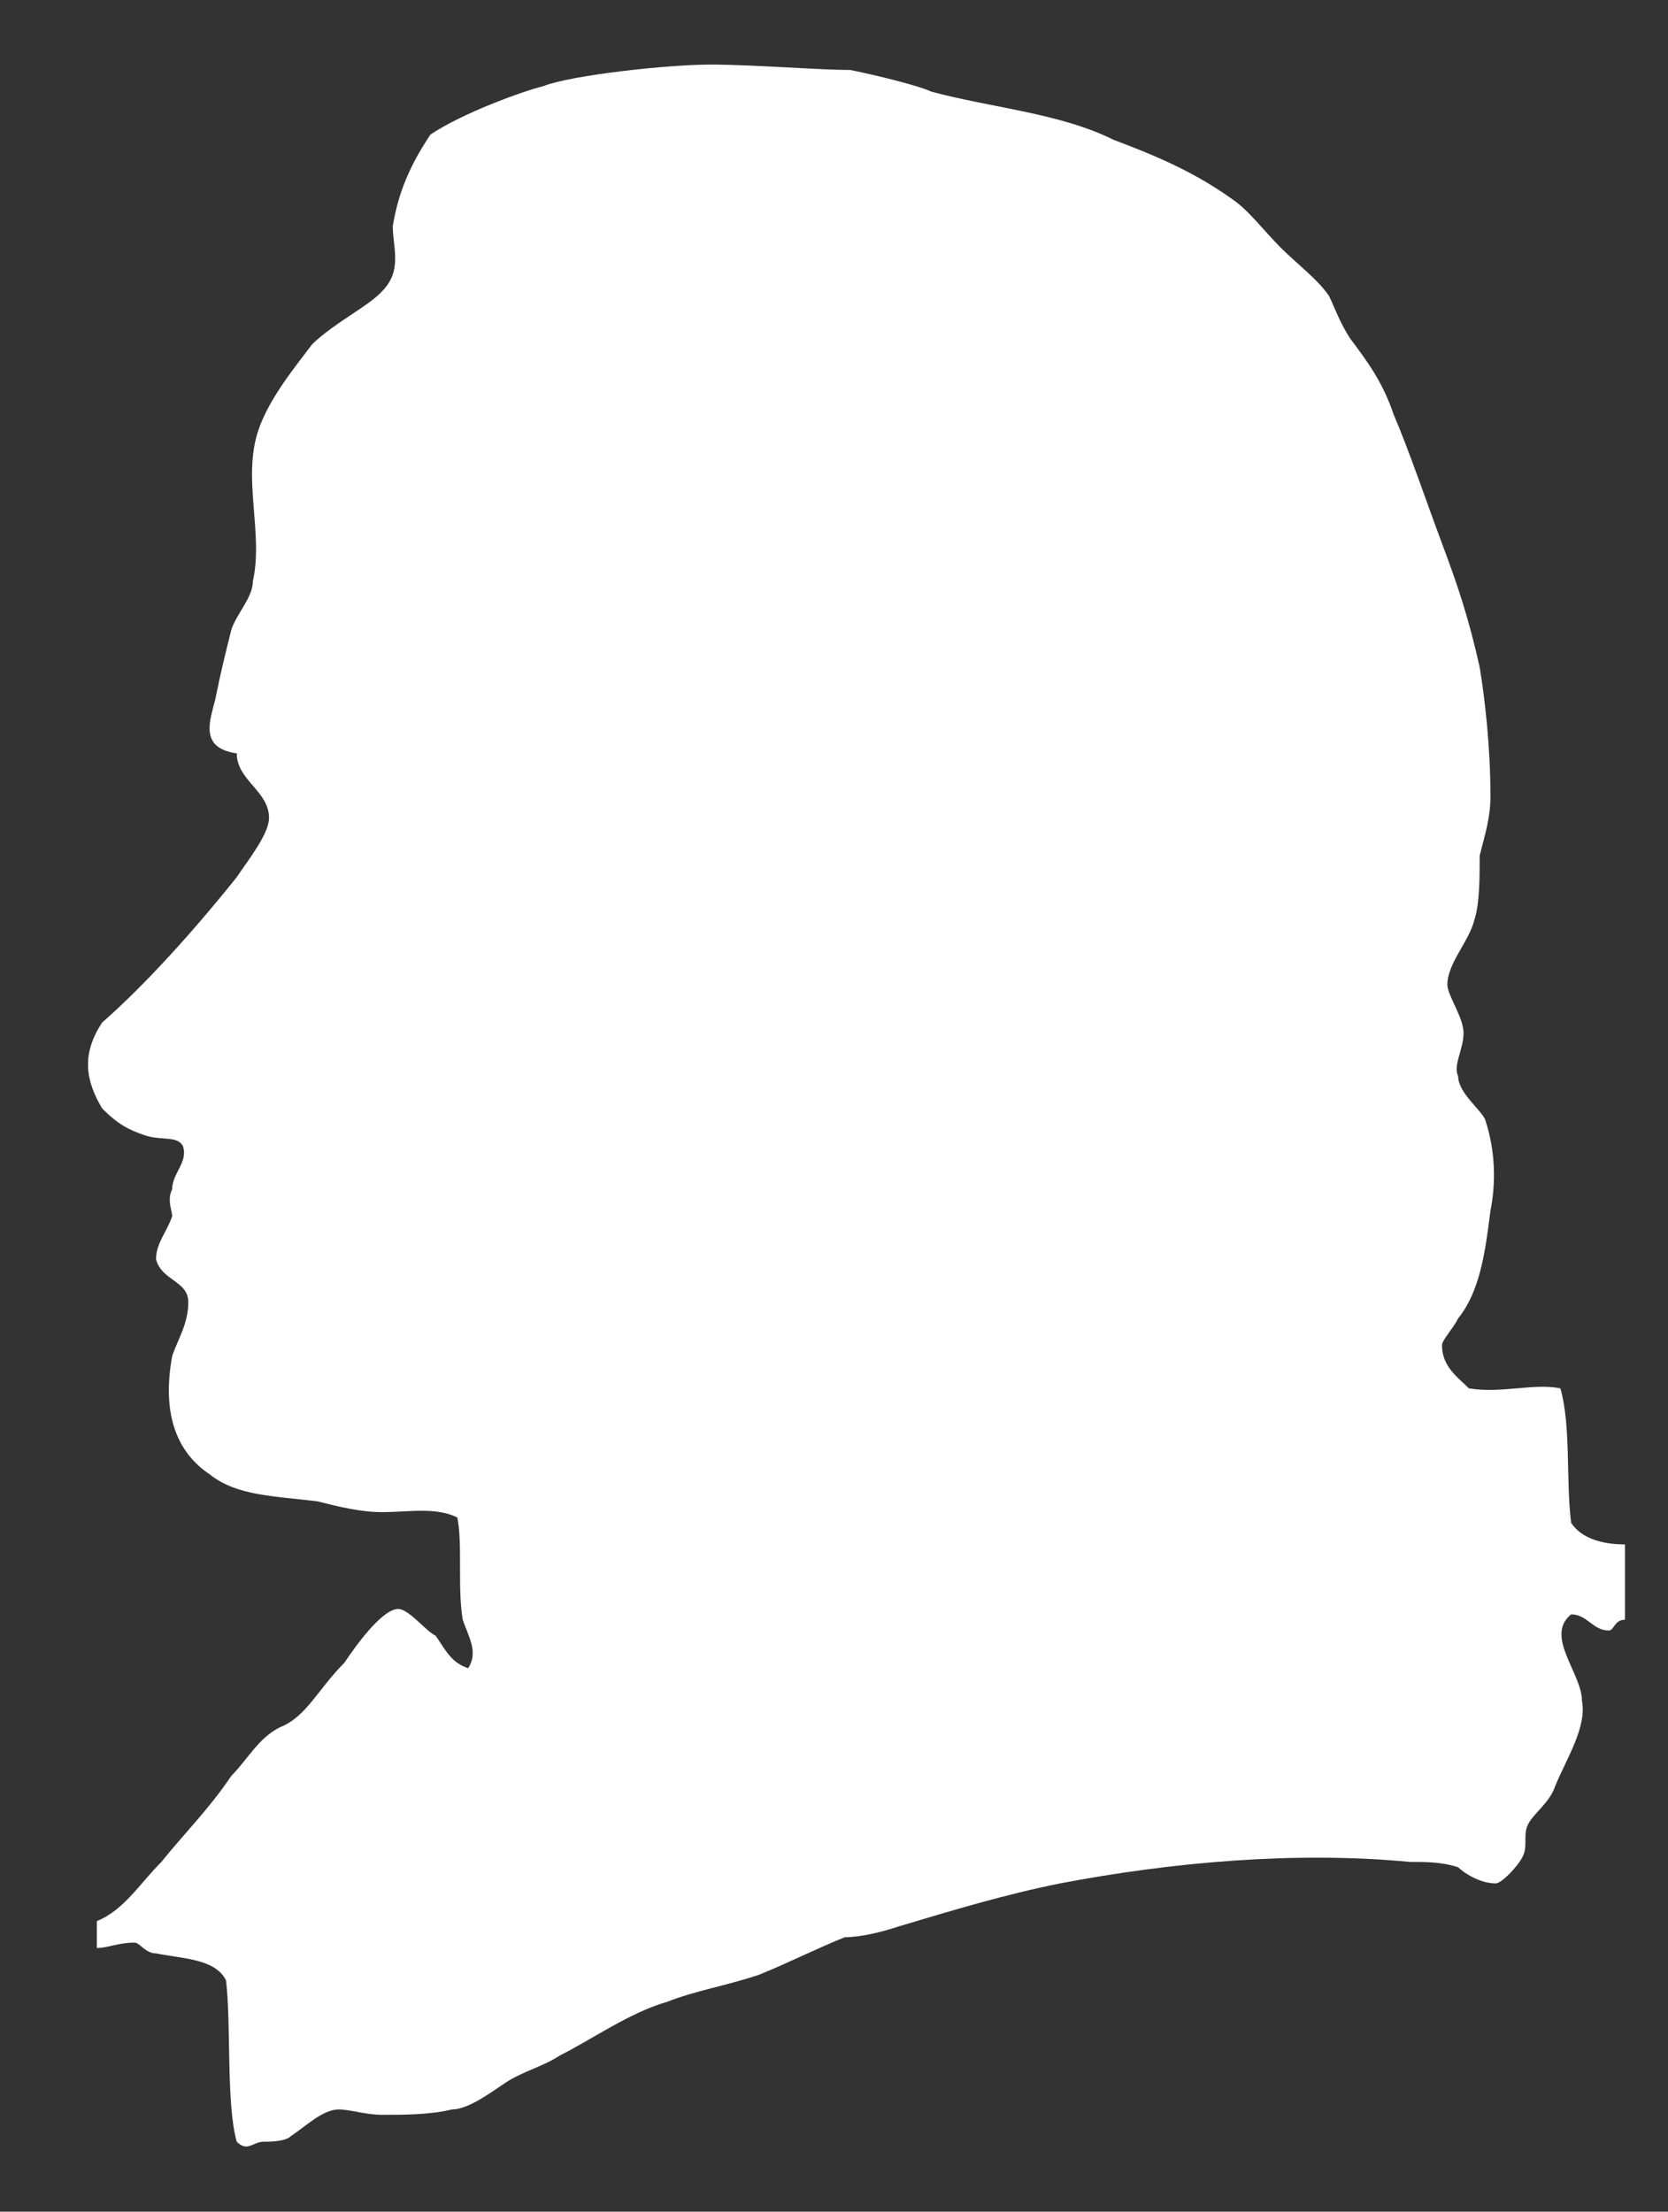 <?xml version="1.0" encoding="utf-8"?>
<!-- Generator: Adobe Illustrator 19.0.0, SVG Export Plug-In . SVG Version: 6.00 Build 0)  -->
<svg version="1.1" id="Layer_1" xmlns="http://www.w3.org/2000/svg" xmlns:xlink="http://www.w3.org/1999/xlink" x="0px" y="0px"
	 viewBox="0 0 31 41.1" style="enable-background:new 0 0 31 41.1;" xml:space="preserve">
<rect x="0" y="0" width="31" height="41.1" fill="#333333" stroke="none"/>
<style type="text/css">
	.st0{fill:#FFFFFF;}
</style>
<path class="st0" d="M13.2,1.2c0.8,0,2,0.1,2.6,0.1c0.5,0.1,1.3,0.3,1.5,0.4c1.1,0.3,2.4,0.4,3.4,0.9c0.8,0.3,1.5,0.6,2.2,1.1
	c0.3,0.2,0.6,0.6,0.9,0.9c0.3,0.3,0.7,0.6,0.9,0.9c0.1,0.2,0.2,0.5,0.4,0.8c0.3,0.4,0.6,0.8,0.8,1.4c0.3,0.7,0.6,1.6,0.9,2.4
	c0.3,0.8,0.5,1.4,0.7,2.3c0.1,0.6,0.2,1.5,0.2,2.4c0,0.4-0.1,0.7-0.2,1.1c0,0.4,0,0.9-0.1,1.2c-0.1,0.4-0.5,0.8-0.5,1.2
	c0,0.2,0.3,0.6,0.3,0.9c0,0.3-0.2,0.6-0.1,0.8c0,0.3,0.4,0.6,0.5,0.8c0.2,0.6,0.2,1.2,0.1,1.7c-0.1,0.8-0.2,1.5-0.6,2
	c-0.1,0.2-0.3,0.4-0.3,0.5c0,0.4,0.3,0.6,0.5,0.8c0.6,0.1,1.2-0.1,1.7,0c0.2,0.7,0.1,1.7,0.2,2.5c0.2,0.3,0.6,0.4,1,0.4v1.4
	c-0.2,0-0.2,0.2-0.3,0.2c-0.3,0-0.4-0.3-0.7-0.3c-0.5,0.4,0.2,1.1,0.2,1.6c0.1,0.5-0.3,1.1-0.5,1.6c-0.1,0.3-0.4,0.5-0.5,0.7
	c-0.1,0.2,0,0.4-0.1,0.6c-0.1,0.2-0.4,0.5-0.5,0.5c-0.3,0-0.6-0.2-0.7-0.3c-0.3-0.1-0.6-0.1-0.9-0.1c-2.1-0.2-4.4,0-6.5,0.4
	c-1,0.2-2,0.5-3,0.8c-0.3,0.1-0.7,0.2-1,0.2c-0.5,0.2-1.1,0.5-1.6,0.7c-0.6,0.2-1.2,0.3-1.7,0.5c-0.7,0.2-1.4,0.7-2,1
	c-0.3,0.2-0.7,0.3-1,0.5c-0.3,0.2-0.7,0.5-1,0.5c-0.4,0.1-0.9,0.1-1.3,0.1c-0.3,0-0.6-0.1-0.8-0.1c-0.3,0-0.6,0.3-0.9,0.5
	c-0.1,0.1-0.4,0.1-0.5,0.1c-0.2,0-0.3,0.2-0.5,0c-0.2-0.7-0.1-2.2-0.2-3c-0.2-0.4-0.8-0.4-1.3-0.5c-0.2,0-0.3-0.2-0.4-0.2
	c-0.3,0-0.5,0.1-0.7,0.1v-0.5c0.5-0.2,0.8-0.7,1.2-1.1c0.4-0.5,0.9-1,1.3-1.6c0.3-0.3,0.5-0.7,0.9-0.9c0.5-0.2,0.7-0.7,1.2-1.2
	c0.2-0.3,0.7-1,1-1c0.2,0,0.5,0.4,0.7,0.5c0.2,0.3,0.3,0.5,0.6,0.6c0.2-0.3,0-0.6-0.1-0.9c-0.1-0.6,0-1.4-0.1-1.9
	c-0.4-0.2-0.9-0.1-1.4-0.1c-0.4,0-0.8-0.1-1.2-0.2c-0.8-0.1-1.5-0.1-2-0.5c-0.6-0.4-0.9-1.1-0.7-2.2c0.1-0.3,0.3-0.6,0.3-1
	c0-0.4-0.5-0.4-0.6-0.8c0-0.3,0.2-0.5,0.3-0.8c0-0.1-0.1-0.3,0-0.5c0-0.3,0.3-0.5,0.2-0.8c-0.1-0.2-0.4-0.1-0.7-0.2
	c-0.3-0.1-0.5-0.2-0.8-0.5c-0.3-0.5-0.4-1,0-1.6c0.8-0.7,1.7-1.7,2.5-2.7c0.2-0.3,0.6-0.8,0.6-1.1c0-0.5-0.6-0.7-0.6-1.2
	C3.7,13.9,3.9,13.4,4,13c0.1-0.5,0.2-0.9,0.3-1.3c0.1-0.3,0.4-0.6,0.4-0.9C4.9,9.9,4.5,8.9,4.8,8c0.2-0.6,0.7-1.2,1-1.6
	C6,6.2,6.3,6,6.6,5.8c0.3-0.2,0.6-0.4,0.7-0.7c0.1-0.3,0-0.6,0-0.9C7.4,3.6,7.6,3.1,8,2.5c0.6-0.4,1.7-0.8,2.1-0.9
	C10.6,1.4,12.4,1.2,13.2,1.2L13.2,1.2z"/>
</svg>
